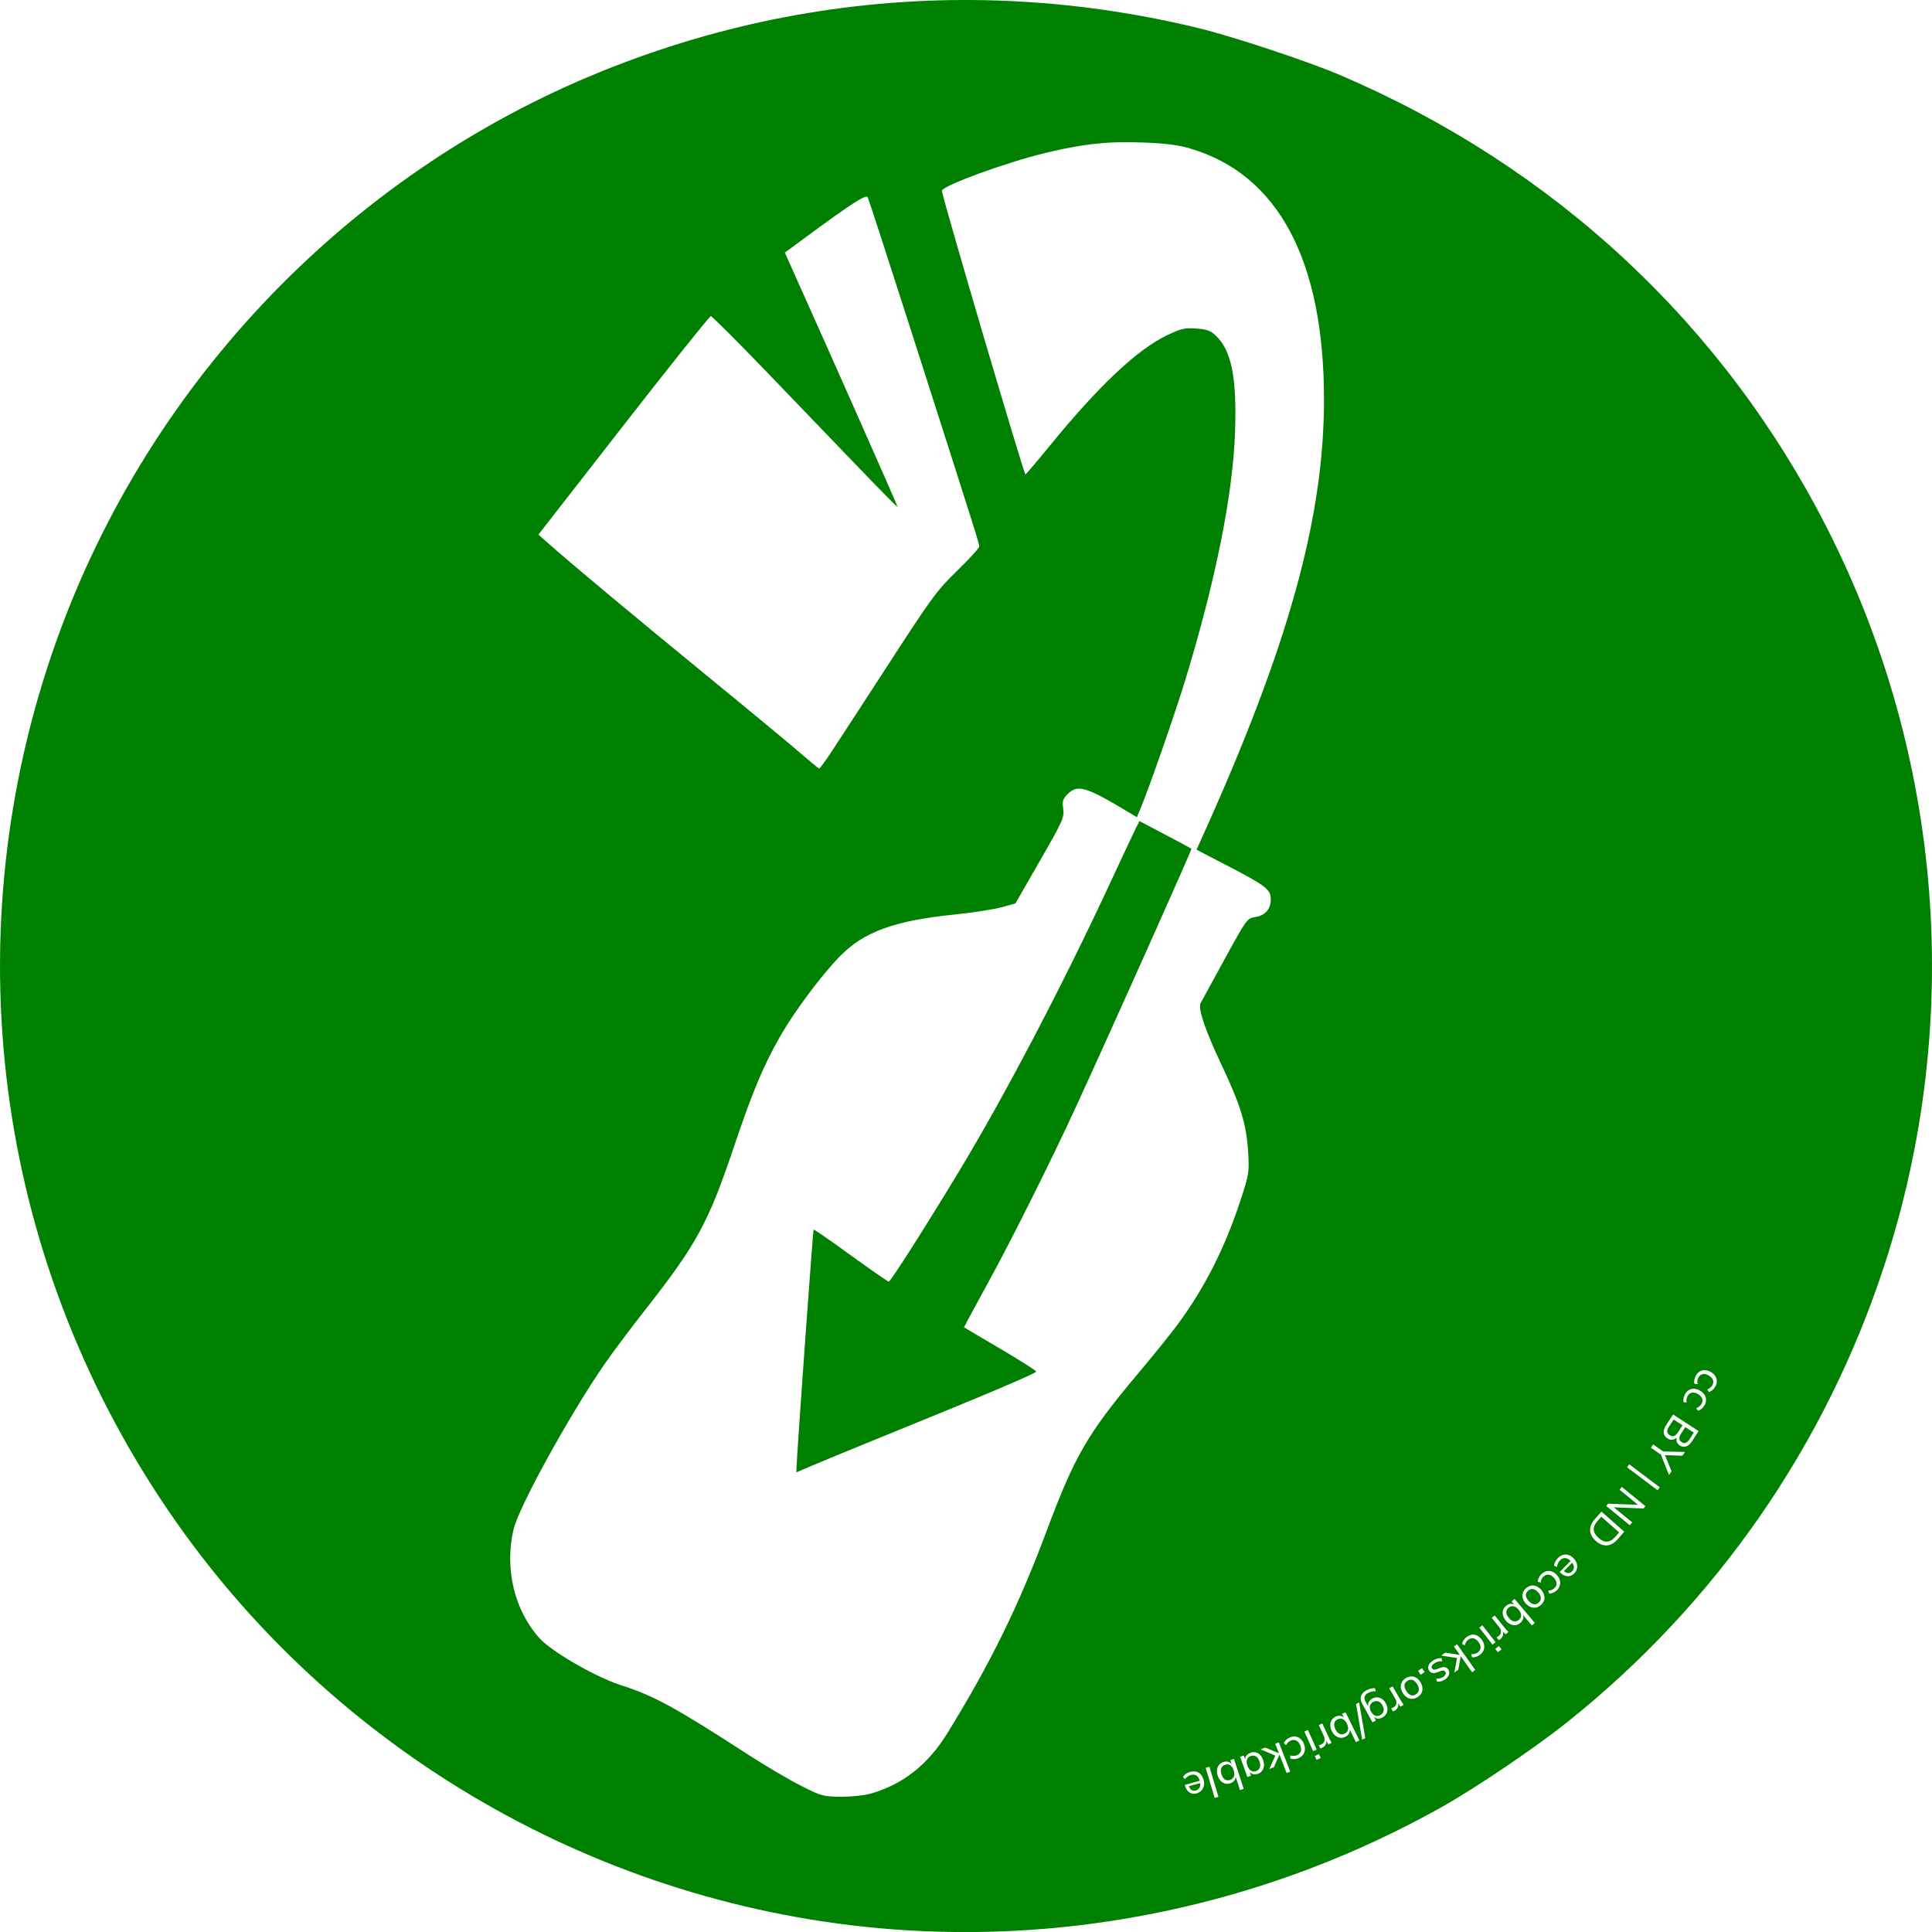<?xml version="1.0" encoding="UTF-8" standalone="no"?>
<!-- Created with Inkscape (http://www.inkscape.org/) -->

<svg
   width="48.094mm"
   height="48.096mm"
   version="1.1"
   viewBox="0 0 48.094 48.096"
   id="svg1005"
   sodipodi:docname="brickable-icon-from-ecobricks-org.svg"
   inkscape:version="1.1.2 (0a00cf5339, 2022-02-04)"
   xmlns:inkscape="http://www.inkscape.org/namespaces/inkscape"
   xmlns:sodipodi="http://sodipodi.sourceforge.net/DTD/sodipodi-0.dtd"
   xmlns="http://www.w3.org/2000/svg"
   xmlns:svg="http://www.w3.org/2000/svg">
  <defs
     id="defs1009" />
  <sodipodi:namedview
     id="namedview1007"
     pagecolor="#ffffff"
     bordercolor="#666666"
     borderopacity="1.0"
     inkscape:pageshadow="2"
     inkscape:pageopacity="0.0"
     inkscape:pagecheckerboard="0"
     inkscape:document-units="mm"
     showgrid="false"
     inkscape:zoom="4.0612868"
     inkscape:cx="91.10413"
     inkscape:cy="88.272515"
     inkscape:window-width="1920"
     inkscape:window-height="1016"
     inkscape:window-x="0"
     inkscape:window-y="0"
     inkscape:window-maximized="1"
     inkscape:current-layer="svg1005" />
  <path
     id="path5293-0"
     style="fill:#008000;fill-opacity:1;stroke-width:0.055"
     d="M 24.196,5.0755858e-4 C 21.065,-0.02 17.961,0.571 15.001,1.766 8.571,4.361 3.526,9.704 1.286,16.292 c -2.476,7.284 -1.336,15.262 3.082,21.57 4.175,5.96 10.913,9.736 18.18,10.188 4.61,0.287 9.244,-0.775 13.314,-3.051 0.866,-0.484 2.344,-1.483 3.165,-2.139 3.692,-2.95 6.412,-6.87 7.878,-11.352 C 48.891,25.441 48.373,18.816 45.469,13.122 42.882,8.049 38.667,4.135 33.353,1.866 32.559,1.527 30.686,0.906 29.833,0.699 27.961,0.245 26.074,0.013 24.196,5.0755858e-4 Z M 27.812,3.543 c 0.191,-0.006 0.388,-0.005 0.599,0.003 0.59,0.021 0.9,0.059 1.203,0.147 2.206,0.642 3.35,2.79 3.345,6.278 -0.005,2.938 -0.888,6.114 -3.008,10.815 l -0.165,0.365 0.801,0.417 c 0.922,0.479 1.047,0.576 1.047,0.814 0,0.248 -0.135,0.406 -0.381,0.445 -0.21,0.034 -0.214,0.039 -0.769,1.051 -0.307,0.559 -0.576,1.051 -0.597,1.093 -0.07,0.136 0.113,0.673 0.522,1.539 0.479,1.013 0.621,1.483 0.662,2.177 0.029,0.499 0.022,0.544 -0.193,1.2 -0.388,1.18 -0.892,2.176 -1.57,3.094 -0.159,0.216 -0.626,0.793 -1.037,1.282 -1.189,1.415 -1.529,2.004 -2.202,3.808 -0.708,1.898 -1.41,3.331 -2.491,5.082 -0.474,0.767 -1.087,1.255 -1.871,1.487 -0.175,0.052 -0.488,0.087 -0.764,0.086 -0.451,-0.002 -0.487,-0.011 -1.003,-0.272 C 19.645,44.305 19.056,43.958 18.63,43.682 16.79,42.492 16.291,42.219 15.453,41.948 14.814,41.741 13.731,41.115 13.426,40.776 12.803,40.083 12.556,39.043 12.784,38.071 c 0.13,-0.553 1.374,-2.817 2.25,-4.092 0.196,-0.285 0.66,-0.905 1.031,-1.378 1.277,-1.627 1.566,-2.157 2.199,-4.036 0.474,-1.405 0.734,-2.026 1.163,-2.778 0.344,-0.602 1.01,-1.496 1.467,-1.968 0.602,-0.621 1.355,-0.898 2.855,-1.052 0.45,-0.046 0.978,-0.127 1.173,-0.18 l 0.354,-0.096 0.611,-1.063 c 0.573,-0.998 0.609,-1.077 0.58,-1.291 -0.027,-0.195 -0.011,-0.248 0.11,-0.369 0.251,-0.251 0.457,-0.188 1.549,0.47 l 0.175,0.105 0.087,-0.208 c 0.218,-0.521 0.862,-2.368 1.118,-3.209 0.761,-2.495 1.187,-4.624 1.239,-6.195 0.044,-1.34 -0.09,-2.003 -0.479,-2.376 -0.13,-0.124 -0.221,-0.157 -0.486,-0.177 -0.287,-0.021 -0.375,-4.45e-4 -0.723,0.165 -0.748,0.356 -1.709,1.263 -2.939,2.771 -0.306,0.375 -0.572,0.689 -0.591,0.697 -0.035,0.014 -2.084,-6.942 -2.08,-7.062 0.004,-0.123 1.588,-0.703 2.569,-0.94 0.698,-0.169 1.222,-0.249 1.796,-0.267 z m -6.213,1.364 c 0.021,0.038 0.53,1.604 1.131,3.48 1.58,4.931 1.647,5.143 1.647,5.218 0,0.037 -0.247,0.308 -0.549,0.602 -0.508,0.494 -0.632,0.663 -1.681,2.282 -0.623,0.961 -1.267,1.95 -1.43,2.197 -0.163,0.247 -0.309,0.448 -0.324,0.447 -0.015,-0.001 -0.212,-0.163 -0.437,-0.359 -0.225,-0.196 -1.317,-1.101 -2.428,-2.01 -1.87,-1.531 -3.238,-2.673 -3.867,-3.228 l -0.258,-0.228 2.118,-2.719 c 1.165,-1.495 2.143,-2.719 2.174,-2.719 0.031,0 0.668,0.638 1.418,1.417 0.749,0.78 1.78,1.852 2.291,2.383 0.51,0.531 0.934,0.959 0.941,0.952 0.01,-0.01 -1.665,-3.79 -2.734,-6.169 L 19.537,6.289 20.088,5.883 C 21.18,5.078 21.558,4.834 21.599,4.907 Z m 6.767,15.533 -0.079,0.153 c -0.043,0.084 -0.33,0.693 -0.636,1.353 -1.201,2.586 -2.629,5.311 -3.788,7.23 -0.807,1.337 -1.694,2.728 -1.738,2.728 -0.023,8.6e-5 -0.45,-0.296 -0.948,-0.657 -0.498,-0.362 -0.913,-0.649 -0.924,-0.639 -0.015,0.015 -0.358,4.767 -0.416,5.757 -0.009,0.158 -0.014,0.286 -0.01,0.286 0.004,-1.4e-5 0.146,-0.062 0.317,-0.137 0.171,-0.075 1.04,-0.433 1.931,-0.795 2.511,-1.02 3.72,-1.533 3.72,-1.577 0,-0.022 -0.405,-0.279 -0.899,-0.57 l -0.899,-0.53 0.088,-0.171 c 0.049,-0.094 0.285,-0.528 0.524,-0.964 0.572,-1.042 1.572,-3.043 2.171,-4.345 0.908,-1.974 2.896,-6.417 2.879,-6.434 -0.009,-0.009 -0.304,-0.168 -0.655,-0.352 z m 14.073,13.667 c 0.046,0.001 0.094,0.016 0.143,0.043 0.048,0.027 0.086,0.06 0.113,0.1 0.026,0.04 0.04,0.083 0.042,0.129 0.001,0.046 -0.012,0.093 -0.038,0.14 -0.018,0.032 -0.041,0.06 -0.069,0.084 -0.027,0.024 -0.056,0.04 -0.086,0.048 l -0.046,-0.061 c 0.03,-0.013 0.055,-0.028 0.076,-0.045 0.021,-0.016 0.039,-0.037 0.052,-0.06 0.025,-0.045 0.03,-0.09 0.015,-0.134 -0.016,-0.044 -0.052,-0.081 -0.108,-0.113 -0.055,-0.031 -0.105,-0.041 -0.15,-0.031 -0.045,0.01 -0.08,0.038 -0.105,0.085 -0.012,0.022 -0.021,0.047 -0.024,0.074 -0.004,0.027 -0.003,0.057 0.003,0.089 l -0.076,-0.007 c -0.007,-0.03 -0.008,-0.064 -0.003,-0.1 0.006,-0.036 0.019,-0.071 0.037,-0.104 0.026,-0.047 0.059,-0.082 0.098,-0.105 0.038,-0.022 0.081,-0.033 0.127,-0.032 z m -0.261,0.464 c 0.046,0.003 0.094,0.018 0.142,0.047 0.048,0.028 0.084,0.062 0.11,0.102 0.025,0.041 0.038,0.084 0.038,0.13 -4.8e-5,0.046 -0.014,0.093 -0.041,0.139 -0.019,0.032 -0.042,0.059 -0.071,0.082 -0.028,0.023 -0.057,0.038 -0.087,0.046 l -0.045,-0.062 c 0.03,-0.012 0.056,-0.027 0.077,-0.044 0.022,-0.016 0.04,-0.035 0.054,-0.059 0.026,-0.045 0.032,-0.089 0.018,-0.134 -0.014,-0.044 -0.049,-0.083 -0.105,-0.115 -0.054,-0.032 -0.104,-0.044 -0.149,-0.035 -0.045,0.009 -0.081,0.036 -0.108,0.082 -0.013,0.022 -0.022,0.047 -0.026,0.074 -0.004,0.027 -0.004,0.057 2.61e-4,0.089 l -0.076,-0.009 c -0.007,-0.03 -0.007,-0.064 0,-0.1 0.007,-0.036 0.02,-0.07 0.039,-0.102 0.027,-0.046 0.061,-0.081 0.1,-0.103 0.039,-0.021 0.082,-0.031 0.128,-0.028 z m -0.529,0.64 0.635,0.413 -0.169,0.26 c -0.042,0.064 -0.089,0.105 -0.142,0.122 -0.053,0.018 -0.106,0.011 -0.158,-0.024 -0.037,-0.024 -0.061,-0.055 -0.074,-0.091 -0.011,-0.032 -0.01,-0.068 -0.002,-0.105 -0.032,0.03 -0.066,0.049 -0.105,0.053 -0.042,0.005 -0.084,-0.006 -0.126,-0.033 -0.055,-0.036 -0.086,-0.083 -0.092,-0.14 -0.006,-0.056 0.014,-0.118 0.058,-0.186 z m 0.014,0.125 -0.117,0.18 c -0.031,0.048 -0.046,0.089 -0.043,0.123 0.003,0.034 0.024,0.063 0.061,0.088 0.037,0.024 0.073,0.031 0.107,0.02 0.033,-0.011 0.065,-0.04 0.096,-0.087 l 0.117,-0.18 z m 0.29,0.189 -0.108,0.166 c -0.03,0.046 -0.044,0.087 -0.041,0.122 0.003,0.035 0.022,0.064 0.058,0.087 0.035,0.022 0.067,0.028 0.1,0.016 0.033,-0.011 0.065,-0.04 0.095,-0.087 l 0.108,-0.166 z m -0.8,0.432 0.25,0.175 0.542,0.012 -0.065,0.094 -0.434,-0.016 0.165,0.403 -0.064,0.092 -0.201,-0.505 -0.249,-0.174 z m -0.595,0.495 0.76,0.572 -0.055,0.073 -0.76,-0.572 z m -0.185,0.562 0.587,0.479 -0.047,0.058 -0.74,-0.029 0.458,0.374 -0.059,0.073 -0.587,-0.48 0.048,-0.058 0.743,0.029 -0.46,-0.376 z m -0.507,0.614 0.568,0.501 -0.171,0.195 c -0.054,0.061 -0.111,0.102 -0.17,0.125 -0.06,0.024 -0.121,0.028 -0.183,0.013 -0.062,-0.014 -0.123,-0.048 -0.183,-0.101 -0.061,-0.054 -0.102,-0.111 -0.125,-0.171 -0.022,-0.06 -0.025,-0.121 -0.009,-0.184 0.015,-0.062 0.05,-0.123 0.103,-0.183 z m -0.003,0.128 -0.103,0.116 c -0.063,0.072 -0.092,0.142 -0.086,0.21 0.005,0.069 0.045,0.136 0.119,0.202 0.147,0.13 0.284,0.123 0.411,-0.02 l 0.103,-0.116 z m -0.89,0.941 c 0.022,9e-5 0.044,0.004 0.067,0.01 0.045,0.014 0.088,0.041 0.129,0.082 0.039,0.039 0.066,0.081 0.081,0.126 0.014,0.045 0.016,0.089 0.005,0.133 -0.01,0.044 -0.032,0.084 -0.068,0.119 -0.034,0.034 -0.071,0.056 -0.11,0.065 -0.04,0.01 -0.08,0.007 -0.121,-0.009 -0.041,-0.015 -0.08,-0.041 -0.119,-0.079 l -0.012,-0.012 0.273,-0.274 c -0.046,-0.044 -0.091,-0.069 -0.135,-0.073 -0.045,-0.003 -0.088,0.016 -0.129,0.057 -0.022,0.022 -0.039,0.047 -0.052,0.074 -0.012,0.028 -0.02,0.058 -0.024,0.09 l -0.071,-0.027 c 0.001,-0.032 0.01,-0.066 0.027,-0.101 0.018,-0.035 0.039,-0.065 0.067,-0.092 0.04,-0.04 0.082,-0.066 0.126,-0.079 0.022,-0.006 0.044,-0.01 0.067,-0.01 z m 0.164,0.206 -0.206,0.207 c 0.031,0.026 0.062,0.045 0.093,0.049 0.04,0.005 0.077,-0.009 0.111,-0.043 0.035,-0.035 0.05,-0.075 0.045,-0.121 -0.004,-0.03 -0.02,-0.061 -0.042,-0.092 z m -0.574,0.203 c 0.022,0.001 0.044,0.005 0.065,0.013 0.044,0.015 0.085,0.043 0.123,0.084 0.038,0.04 0.065,0.083 0.078,0.129 0.013,0.046 0.014,0.091 0.001,0.135 -0.013,0.044 -0.039,0.085 -0.078,0.123 -0.027,0.025 -0.057,0.045 -0.09,0.059 -0.033,0.015 -0.065,0.022 -0.096,0.021 l -0.026,-0.072 c 0.032,-0.003 0.061,-0.01 0.087,-0.02 0.025,-0.009 0.047,-0.024 0.067,-0.042 0.038,-0.036 0.056,-0.076 0.055,-0.123 -0.002,-0.046 -0.025,-0.093 -0.07,-0.14 -0.043,-0.046 -0.088,-0.071 -0.134,-0.074 -0.046,-0.004 -0.088,0.013 -0.126,0.05 -0.019,0.018 -0.034,0.039 -0.045,0.063 -0.012,0.025 -0.02,0.053 -0.024,0.086 l -0.071,-0.03 c 0.002,-0.031 0.011,-0.063 0.028,-0.096 0.017,-0.033 0.039,-0.062 0.066,-0.088 0.039,-0.037 0.081,-0.061 0.125,-0.072 0.022,-0.005 0.044,-0.006 0.065,-0.005 z m -0.387,0.364 c 0.022,0.002 0.044,0.007 0.065,0.015 0.044,0.017 0.085,0.046 0.123,0.088 0.037,0.042 0.062,0.086 0.074,0.131 0.013,0.046 0.012,0.09 -0.001,0.132 -0.014,0.043 -0.04,0.082 -0.078,0.116 -0.039,0.035 -0.081,0.057 -0.124,0.065 -0.044,0.009 -0.088,0.004 -0.132,-0.013 -0.044,-0.017 -0.084,-0.046 -0.122,-0.088 -0.038,-0.042 -0.063,-0.086 -0.075,-0.131 -0.012,-0.045 -0.011,-0.088 0.002,-0.131 0.013,-0.042 0.039,-0.081 0.078,-0.116 0.039,-0.035 0.08,-0.056 0.124,-0.065 0.022,-0.004 0.043,-0.006 0.065,-0.004 z m -0.015,0.086 c -0.043,-0.006 -0.084,0.007 -0.122,0.042 -0.038,0.034 -0.056,0.073 -0.055,0.116 0.002,0.044 0.025,0.09 0.069,0.138 0.043,0.048 0.087,0.075 0.13,0.082 0.043,0.007 0.084,-0.006 0.121,-0.04 0.037,-0.033 0.055,-0.072 0.053,-0.116 -0.001,-0.044 -0.024,-0.091 -0.067,-0.139 -0.044,-0.049 -0.087,-0.076 -0.13,-0.083 z m -0.459,0.246 0.506,0.599 -0.074,0.062 -0.221,-0.261 c 0.009,0.03 0.012,0.061 0.004,0.091 -0.01,0.04 -0.034,0.076 -0.07,0.107 -0.036,0.031 -0.075,0.049 -0.117,0.055 -0.042,0.006 -0.084,-0.002 -0.126,-0.021 -0.042,-0.018 -0.081,-0.049 -0.117,-0.091 -0.036,-0.043 -0.06,-0.087 -0.072,-0.132 -0.012,-0.045 -0.011,-0.088 0.001,-0.129 0.012,-0.04 0.036,-0.075 0.072,-0.105 0.036,-0.031 0.075,-0.048 0.116,-0.052 0.032,-0.003 0.063,0.005 0.093,0.02 l -0.067,-0.079 z m -0.026,0.182 c -0.043,-0.008 -0.084,0.004 -0.123,0.037 -0.038,0.033 -0.057,0.071 -0.056,0.115 0.002,0.045 0.023,0.092 0.064,0.14 0.04,0.048 0.082,0.076 0.125,0.084 0.044,0.009 0.084,-0.003 0.123,-0.035 0.039,-0.033 0.058,-0.072 0.057,-0.116 -0.001,-0.044 -0.022,-0.091 -0.063,-0.139 -0.041,-0.049 -0.084,-0.078 -0.127,-0.086 z m -0.467,0.23 0.241,0.3 c 0.016,0.019 0.032,0.038 0.048,0.057 0.016,0.019 0.034,0.038 0.052,0.055 l -0.071,0.057 -0.072,-0.075 c 0.012,0.033 0.017,0.065 0.009,0.096 -0.011,0.04 -0.032,0.072 -0.064,0.098 -0.008,0.006 -0.015,0.011 -0.022,0.015 -0.007,0.005 -0.014,0.009 -0.021,0.011 l -0.055,-0.07 c 0.018,-0.006 0.035,-0.016 0.052,-0.03 0.028,-0.023 0.046,-0.047 0.054,-0.073 0.007,-0.026 0.007,-0.052 0,-0.077 -0.007,-0.025 -0.02,-0.048 -0.037,-0.07 l -0.19,-0.236 z m -0.308,0.244 0.329,0.422 -0.077,0.06 -0.328,-0.422 z m -0.26,0.233 c 0.044,-0.005 0.087,0.003 0.129,0.023 0.042,0.02 0.079,0.053 0.113,0.098 0.033,0.044 0.054,0.09 0.062,0.137 0.008,0.047 0.003,0.092 -0.015,0.135 -0.018,0.043 -0.048,0.08 -0.091,0.112 -0.03,0.022 -0.062,0.038 -0.097,0.048 -0.034,0.011 -0.067,0.014 -0.098,0.01 l -0.017,-0.075 c 0.032,2.62e-4 0.061,-0.003 0.088,-0.01 0.026,-0.006 0.05,-0.017 0.072,-0.033 0.041,-0.031 0.064,-0.07 0.069,-0.116 0.004,-0.046 -0.014,-0.095 -0.052,-0.147 -0.038,-0.051 -0.079,-0.08 -0.124,-0.089 -0.045,-0.009 -0.089,0.003 -0.131,0.034 -0.02,0.015 -0.038,0.034 -0.052,0.058 -0.015,0.023 -0.026,0.051 -0.034,0.083 l -0.067,-0.037 c 0.005,-0.031 0.018,-0.061 0.038,-0.092 0.021,-0.03 0.046,-0.057 0.076,-0.079 0.043,-0.032 0.087,-0.051 0.132,-0.057 z m -0.369,0.241 0.452,0.639 -0.079,0.056 -0.283,-0.4 -0.06,0.338 -0.099,0.07 0.067,-0.361 -0.394,-0.062 0.101,-0.072 0.364,0.055 -0.148,-0.208 z m 1.041,0.043 0.064,0.083 -0.09,0.07 -0.064,-0.083 z m -1.427,0.304 0.014,0.075 c -0.036,-0.003 -0.069,1.83e-4 -0.1,0.008 -0.031,0.009 -0.063,0.024 -0.094,0.045 -0.032,0.021 -0.052,0.043 -0.062,0.064 -0.01,0.023 -0.008,0.044 0.006,0.065 0.011,0.016 0.026,0.025 0.044,0.027 0.018,0.003 0.042,-0.002 0.073,-0.013 l 0.086,-0.032 c 0.044,-0.017 0.083,-0.022 0.118,-0.015 0.034,0.008 0.061,0.027 0.082,0.057 0.017,0.026 0.026,0.054 0.025,0.084 -0.001,0.03 -0.011,0.059 -0.03,0.087 -0.018,0.029 -0.045,0.056 -0.08,0.079 -0.031,0.021 -0.064,0.036 -0.098,0.044 -0.035,0.009 -0.069,0.011 -0.101,0.005 l -0.013,-0.075 c 0.033,0.004 0.064,0.002 0.091,-0.005 0.028,-0.006 0.055,-0.018 0.079,-0.034 0.03,-0.02 0.05,-0.042 0.059,-0.065 0.009,-0.023 0.006,-0.044 -0.007,-0.064 -0.011,-0.017 -0.026,-0.027 -0.043,-0.03 -0.017,-0.003 -0.04,2.61e-4 -0.067,0.01 l -0.087,0.032 c -0.048,0.02 -0.09,0.025 -0.124,0.018 -0.033,-0.007 -0.061,-0.026 -0.082,-0.058 -0.026,-0.039 -0.031,-0.081 -0.015,-0.126 0.016,-0.044 0.052,-0.084 0.106,-0.121 0.076,-0.051 0.149,-0.072 0.22,-0.064 z m -0.486,0.248 0.064,0.099 -0.099,0.064 -0.064,-0.099 z m -0.271,0.204 c 0.045,-8.67e-4 0.087,0.01 0.126,0.034 0.04,0.025 0.075,0.061 0.105,0.11 0.029,0.048 0.046,0.095 0.049,0.142 0.004,0.047 -0.004,0.09 -0.025,0.13 -0.021,0.04 -0.054,0.073 -0.098,0.1 -0.045,0.027 -0.09,0.042 -0.134,0.043 -0.045,8.67e-4 -0.087,-0.011 -0.127,-0.036 -0.04,-0.025 -0.075,-0.061 -0.104,-0.109 -0.03,-0.048 -0.047,-0.096 -0.05,-0.143 -0.004,-0.046 0.005,-0.089 0.026,-0.128 0.021,-0.039 0.053,-0.073 0.098,-0.1 0.044,-0.027 0.089,-0.041 0.134,-0.042 z m -0.028,0.084 c -0.021,0.003 -0.043,0.012 -0.064,0.025 -0.044,0.027 -0.068,0.062 -0.074,0.104 -0.006,0.043 0.008,0.093 0.043,0.149 0.034,0.055 0.072,0.09 0.114,0.104 0.041,0.015 0.083,0.009 0.126,-0.018 0.042,-0.026 0.066,-0.061 0.073,-0.105 0.006,-0.044 -0.007,-0.094 -0.041,-0.149 -0.034,-0.056 -0.072,-0.09 -0.113,-0.105 -0.021,-0.007 -0.041,-0.009 -0.062,-0.006 z m -0.434,0.165 0.194,0.333 c 0.012,0.021 0.026,0.043 0.039,0.063 0.013,0.022 0.028,0.042 0.043,0.062 l -0.079,0.046 -0.06,-0.085 c 0.007,0.035 0.007,0.067 -0.006,0.097 -0.017,0.038 -0.043,0.067 -0.078,0.087 -0.009,0.005 -0.016,0.009 -0.024,0.011 -0.008,0.004 -0.015,0.006 -0.022,0.008 l -0.044,-0.077 c 0.019,-0.004 0.038,-0.011 0.057,-0.022 0.031,-0.018 0.052,-0.039 0.063,-0.064 0.011,-0.025 0.015,-0.05 0.011,-0.076 -0.004,-0.026 -0.012,-0.05 -0.026,-0.074 l -0.152,-0.261 z m -0.44,0.044 0.022,0.076 c -0.038,-8.67e-4 -0.073,0.003 -0.103,0.009 -0.031,0.007 -0.062,0.02 -0.095,0.037 -0.044,0.024 -0.071,0.054 -0.081,0.09 -0.01,0.036 -0.003,0.076 0.022,0.122 l 0.064,0.116 c -0.002,-0.02 -0.004,-0.04 2.64e-4,-0.059 0.006,-0.026 0.018,-0.05 0.035,-0.073 0.017,-0.022 0.04,-0.042 0.069,-0.058 0.041,-0.023 0.083,-0.033 0.125,-0.031 0.043,0.002 0.082,0.016 0.119,0.041 0.037,0.025 0.067,0.061 0.093,0.108 0.026,0.047 0.039,0.092 0.041,0.137 0.001,0.045 -0.008,0.086 -0.029,0.123 -0.021,0.037 -0.052,0.067 -0.093,0.09 -0.043,0.024 -0.085,0.033 -0.126,0.029 -0.032,-0.003 -0.06,-0.017 -0.086,-0.036 l 0.046,0.084 -0.085,0.047 -0.254,-0.463 c -0.039,-0.071 -0.05,-0.135 -0.032,-0.191 0.017,-0.056 0.061,-0.104 0.132,-0.143 0.071,-0.039 0.142,-0.058 0.212,-0.055 z m 0.02,0.321 c -0.021,0.003 -0.043,0.01 -0.065,0.022 -0.044,0.024 -0.071,0.057 -0.08,0.1 -0.009,0.043 0.001,0.09 0.029,0.141 0.028,0.051 0.062,0.084 0.103,0.1 0.041,0.016 0.083,0.011 0.127,-0.014 0.044,-0.024 0.071,-0.058 0.081,-0.101 0.009,-0.043 -2.9e-5,-0.09 -0.028,-0.141 -0.028,-0.052 -0.063,-0.085 -0.104,-0.099 -0.021,-0.007 -0.042,-0.01 -0.063,-0.007 z m -0.414,0.034 0.153,0.887 -0.077,0.041 -0.152,-0.887 z m -0.338,0.243 0.345,0.702 -0.087,0.043 -0.151,-0.308 c 8.67e-4,0.032 -0.004,0.062 -0.019,0.09 -0.02,0.037 -0.051,0.065 -0.094,0.086 -0.043,0.021 -0.085,0.029 -0.127,0.024 -0.042,-0.005 -0.081,-0.022 -0.117,-0.05 -0.037,-0.028 -0.067,-0.067 -0.092,-0.117 -0.025,-0.05 -0.037,-0.099 -0.037,-0.147 -8.68e-4,-0.046 0.01,-0.088 0.032,-0.125 0.022,-0.036 0.054,-0.065 0.096,-0.085 0.043,-0.021 0.084,-0.028 0.125,-0.022 0.032,0.005 0.059,0.021 0.085,0.043 l -0.045,-0.093 z m -0.131,0.158 c -0.021,0.001 -0.044,0.007 -0.067,0.019 -0.045,0.022 -0.073,0.055 -0.082,0.098 -0.009,0.044 8.67e-4,0.095 0.029,0.152 0.028,0.056 0.061,0.093 0.101,0.112 0.04,0.019 0.083,0.017 0.128,-0.005 0.046,-0.023 0.073,-0.055 0.083,-0.099 0.009,-0.043 2.61e-4,-0.093 -0.028,-0.15 -0.028,-0.057 -0.062,-0.095 -0.102,-0.114 -0.02,-0.009 -0.04,-0.014 -0.062,-0.012 z m -0.447,0.122 0.162,0.35 c 0.01,0.023 0.022,0.045 0.033,0.067 0.011,0.023 0.024,0.045 0.037,0.066 l -0.083,0.038 -0.052,-0.09 c 0.004,0.035 8.67e-4,0.067 -0.015,0.095 -0.02,0.036 -0.049,0.063 -0.086,0.08 -0.009,0.004 -0.017,0.007 -0.025,0.009 -0.008,0.003 -0.016,0.005 -0.023,0.006 l -0.036,-0.081 c 0.019,-0.002 0.038,-0.007 0.058,-0.017 0.033,-0.015 0.056,-0.034 0.07,-0.058 0.013,-0.023 0.019,-0.048 0.018,-0.074 -0.001,-0.026 -0.007,-0.051 -0.019,-0.076 l -0.127,-0.274 z m -0.357,0.163 0.216,0.489 -0.088,0.039 -0.217,-0.489 z m -0.309,0.164 c 0.044,0.006 0.084,0.024 0.119,0.054 0.036,0.03 0.064,0.07 0.086,0.122 0.021,0.051 0.031,0.1 0.028,0.148 -0.004,0.048 -0.02,0.09 -0.047,0.127 -0.028,0.037 -0.066,0.066 -0.116,0.087 -0.034,0.014 -0.069,0.022 -0.105,0.023 -0.036,0.002 -0.068,-0.003 -0.097,-0.015 l 0.001,-0.076 c 0.031,0.008 0.06,0.012 0.088,0.011 0.027,1.89e-4 0.053,-0.005 0.078,-0.016 0.048,-0.02 0.079,-0.052 0.095,-0.096 0.015,-0.044 0.009,-0.096 -0.016,-0.155 -0.024,-0.058 -0.057,-0.097 -0.099,-0.116 -0.041,-0.02 -0.086,-0.019 -0.135,0.002 -0.024,0.01 -0.045,0.024 -0.065,0.043 -0.02,0.019 -0.037,0.043 -0.053,0.072 l -0.056,-0.053 c 0.013,-0.028 0.033,-0.055 0.06,-0.081 0.027,-0.025 0.058,-0.044 0.093,-0.059 0.05,-0.021 0.097,-0.028 0.142,-0.022 z m -0.417,0.144 0.285,0.729 -0.09,0.035 -0.179,-0.458 -0.14,0.314 -0.113,0.044 0.151,-0.334 -0.367,-0.155 0.116,-0.045 0.34,0.141 -0.093,-0.238 z m -0.641,0.245 c 0.021,-0.002 0.043,-2.62e-4 0.063,0.004 0.041,0.009 0.078,0.03 0.11,0.062 0.033,0.033 0.059,0.076 0.077,0.128 0.019,0.053 0.026,0.102 0.021,0.148 -0.005,0.046 -0.02,0.087 -0.046,0.121 -0.026,0.035 -0.061,0.06 -0.104,0.075 -0.045,0.016 -0.088,0.019 -0.128,0.008 -0.03,-0.008 -0.055,-0.026 -0.077,-0.049 l 0.032,0.089 -0.09,0.032 -0.18,-0.504 0.09,-0.032 0.034,0.096 c 0.003,-0.032 0.01,-0.062 0.029,-0.088 0.024,-0.034 0.059,-0.059 0.104,-0.075 0.022,-0.008 0.044,-0.013 0.065,-0.015 z m 1.641,0.048 0.043,0.097 -0.104,0.046 -0.043,-0.096 z m -1.632,0.037 c -0.021,-0.001 -0.044,0.002 -0.068,0.01 -0.048,0.017 -0.079,0.047 -0.093,0.088 -0.014,0.042 -0.011,0.093 0.011,0.153 0.021,0.06 0.051,0.101 0.088,0.124 0.038,0.023 0.08,0.027 0.128,0.01 0.047,-0.017 0.079,-0.047 0.094,-0.09 0.015,-0.043 0.011,-0.094 -0.01,-0.154 -0.021,-0.059 -0.051,-0.101 -0.089,-0.123 -0.019,-0.011 -0.039,-0.017 -0.061,-0.019 z m -0.484,0.081 0.241,0.746 -0.092,0.03 -0.105,-0.326 c -0.004,0.032 -0.013,0.061 -0.032,0.086 -0.025,0.033 -0.06,0.058 -0.105,0.072 -0.045,0.015 -0.088,0.017 -0.129,0.006 -0.041,-0.011 -0.077,-0.033 -0.109,-0.067 -0.032,-0.033 -0.057,-0.076 -0.074,-0.129 -0.017,-0.053 -0.023,-0.103 -0.016,-0.15 0.006,-0.046 0.023,-0.086 0.05,-0.119 0.027,-0.033 0.062,-0.056 0.107,-0.07 0.045,-0.015 0.088,-0.016 0.127,-0.004 0.031,0.01 0.056,0.029 0.078,0.054 l -0.032,-0.098 z m -0.152,0.138 c -0.021,-0.002 -0.044,0.001 -0.069,0.009 -0.048,0.015 -0.08,0.044 -0.096,0.086 -0.015,0.042 -0.013,0.094 0.007,0.154 0.019,0.059 0.047,0.101 0.084,0.125 0.037,0.025 0.079,0.029 0.127,0.014 0.049,-0.016 0.081,-0.044 0.097,-0.086 0.016,-0.042 0.014,-0.093 -0.006,-0.153 -0.02,-0.061 -0.048,-0.103 -0.085,-0.128 -0.018,-0.012 -0.038,-0.019 -0.059,-0.021 z m -0.46,0.057 0.225,0.75 -0.093,0.028 -0.225,-0.75 z m -0.403,0.118 c 0.025,-0.001 0.048,2.64e-4 0.071,0.006 0.045,0.01 0.083,0.032 0.115,0.066 0.032,0.034 0.056,0.08 0.072,0.135 0.015,0.053 0.018,0.103 0.008,0.149 -0.01,0.046 -0.03,0.086 -0.061,0.119 -0.03,0.033 -0.07,0.057 -0.117,0.07 -0.046,0.013 -0.089,0.013 -0.127,0.002 -0.039,-0.011 -0.073,-0.034 -0.101,-0.067 -0.028,-0.033 -0.049,-0.075 -0.064,-0.128 l -0.005,-0.017 0.373,-0.103 c -0.018,-0.061 -0.045,-0.105 -0.082,-0.13 -0.038,-0.025 -0.085,-0.029 -0.141,-0.014 -0.03,0.008 -0.057,0.021 -0.082,0.038 -0.025,0.018 -0.046,0.04 -0.065,0.067 l -0.048,-0.058 c 0.017,-0.027 0.041,-0.053 0.073,-0.075 0.032,-0.021 0.066,-0.037 0.103,-0.047 0.027,-0.007 0.053,-0.012 0.078,-0.013 z m 0.174,0.29 -0.282,0.078 c 0.014,0.038 0.032,0.069 0.057,0.088 0.032,0.024 0.072,0.03 0.117,0.017 0.048,-0.013 0.081,-0.041 0.099,-0.083 0.012,-0.028 0.013,-0.063 0.008,-0.101 z" />
</svg>

